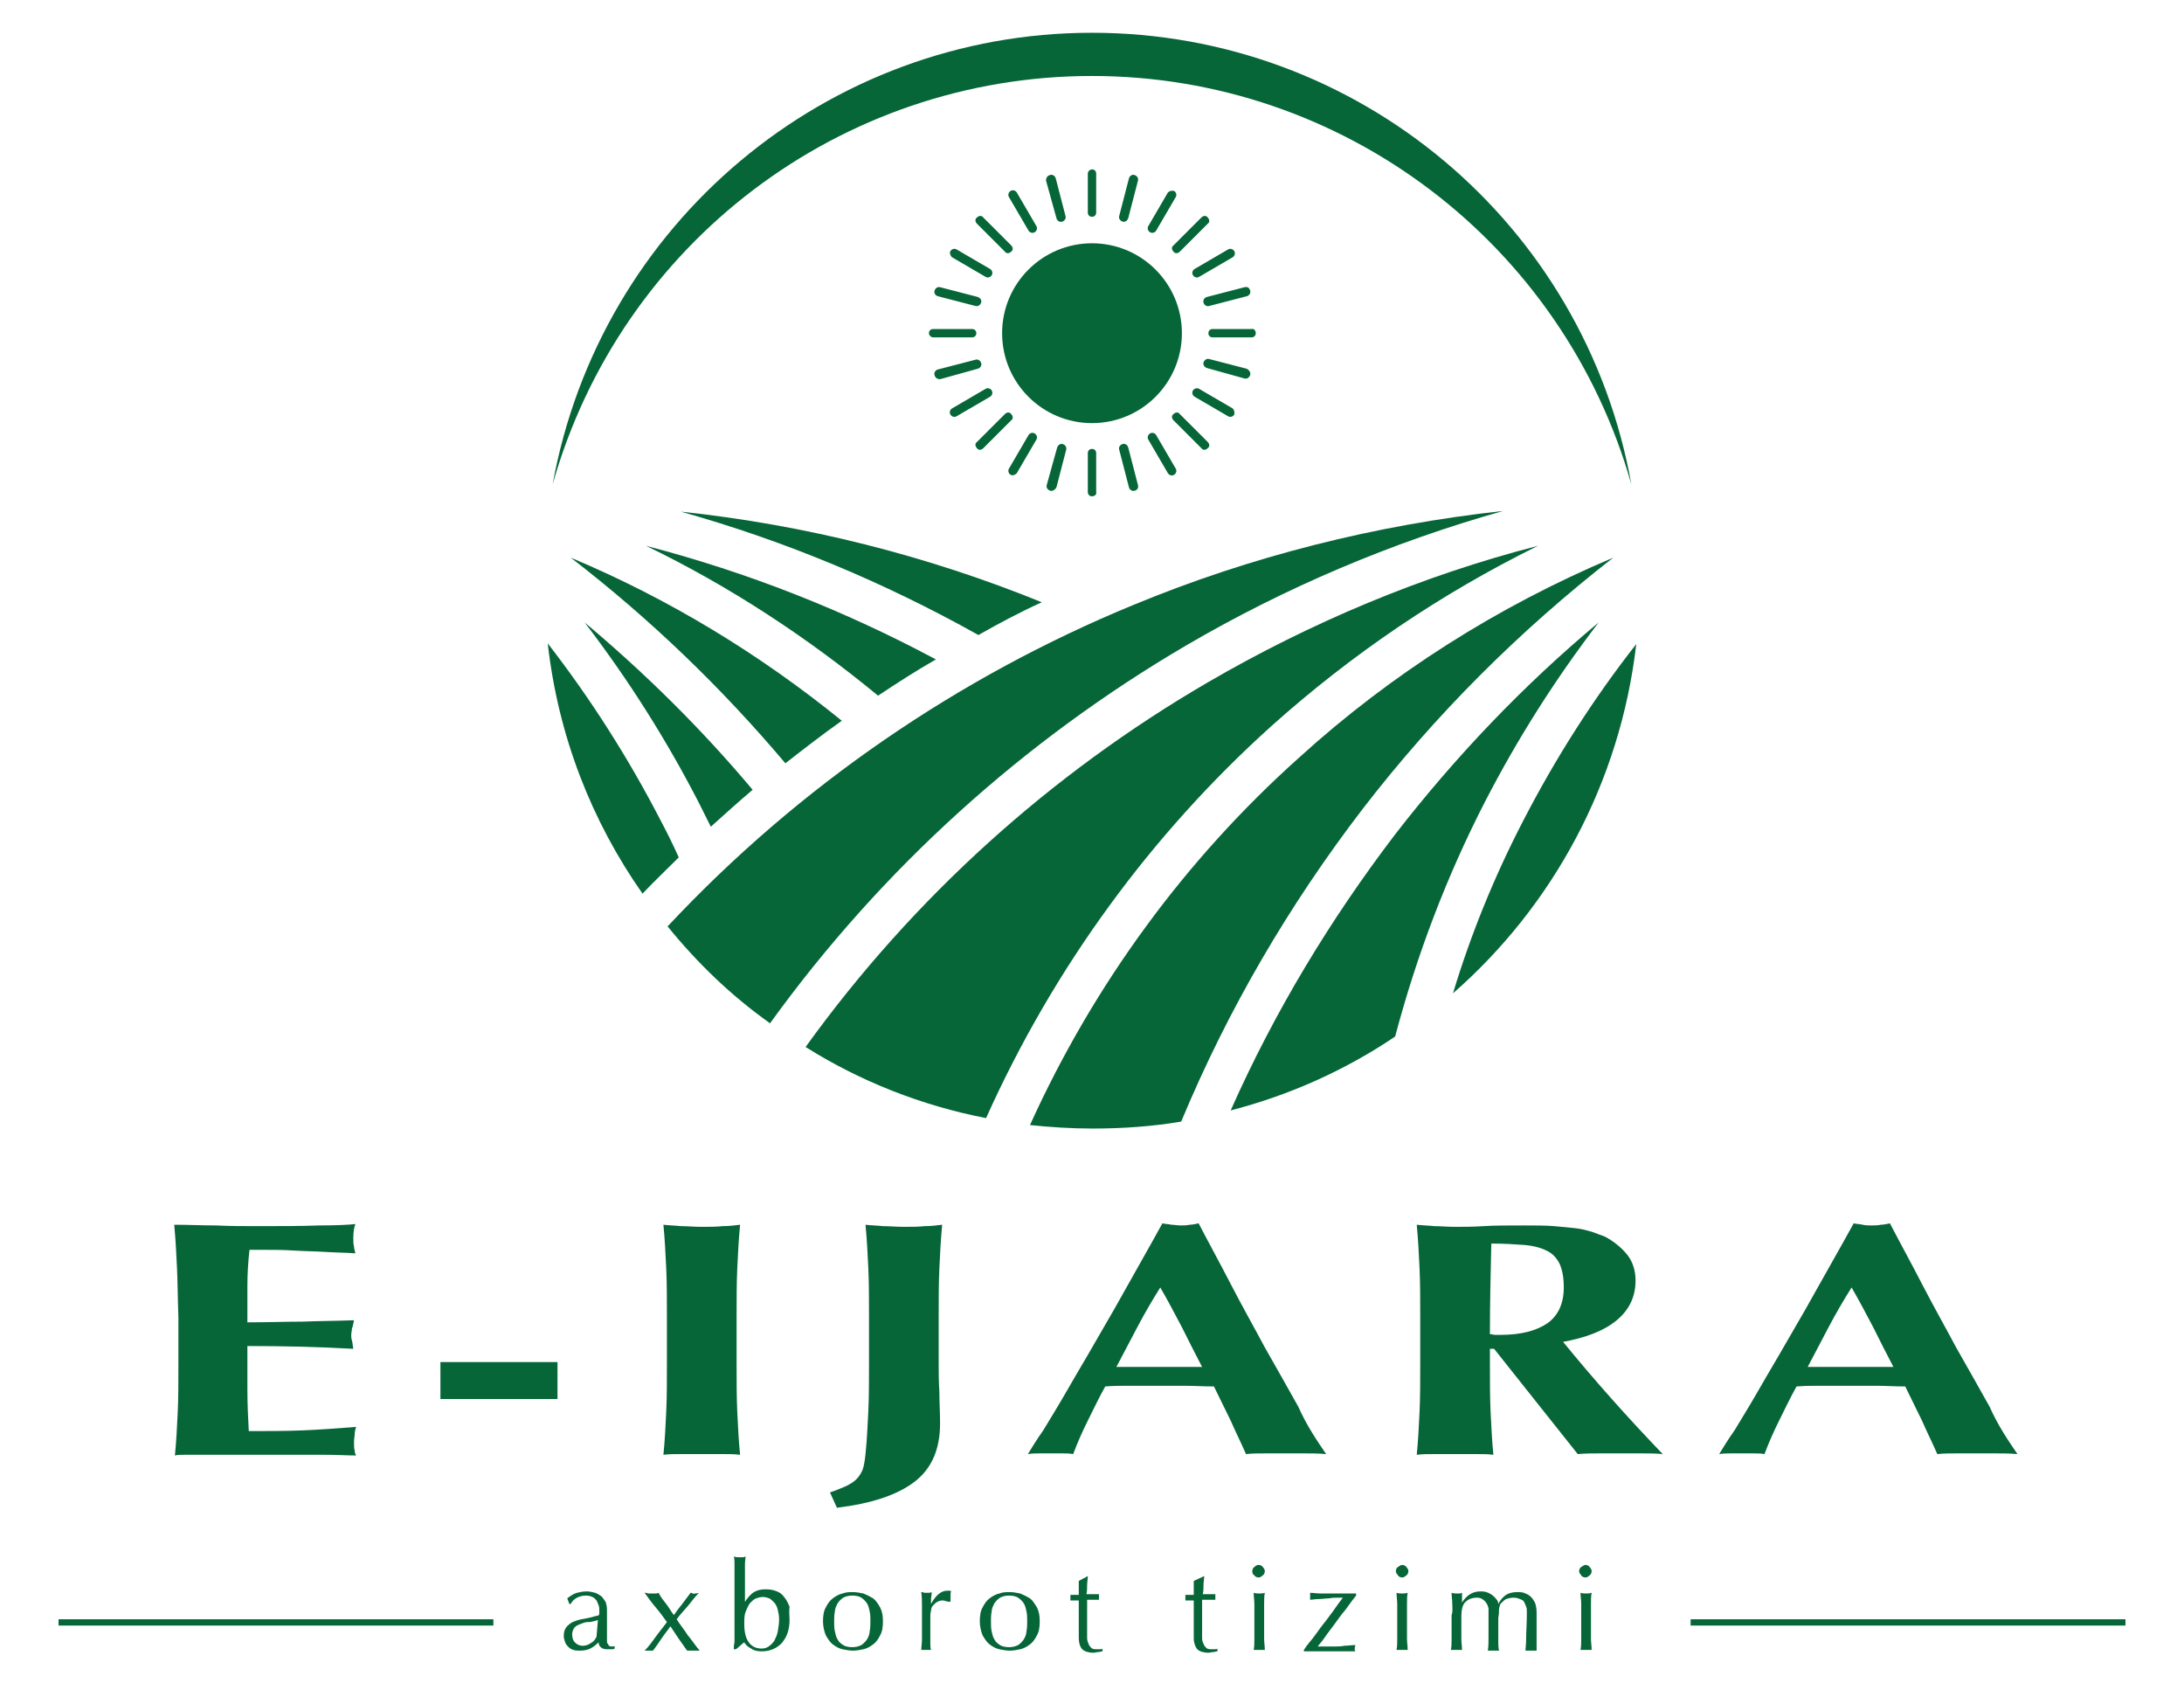 <?xml version="1.0" encoding="utf-8"?>
<!-- Generator: Adobe Illustrator 24.0.1, SVG Export Plug-In . SVG Version: 6.00 Build 0)  -->
<svg version="1.1" id="Слой_1" xmlns="http://www.w3.org/2000/svg" xmlns:xlink="http://www.w3.org/1999/xlink" x="0px" y="0px"
	 viewBox="0 0 313.4 243.5" style="enable-background:new 0 0 313.4 243.5;" xml:space="preserve">
<style type="text/css">
	.st0{fill-rule:evenodd;clip-rule:evenodd;fill:#066638;}
	.st1{fill:#066638;}
</style>
<g>
	<g>
		<ellipse class="st0" cx="156.7" cy="47.8" rx="12.9" ry="12.9"/>
		<path class="st0" d="M110.5,146.8c16.1-22.3,36.5-40.6,59.7-54.2c14.2-8.3,29.5-14.8,45.5-19.3c-18.3,2-36.2,6.5-53.1,13.5
			c-25,10.3-47.9,25.9-66.8,46.1C100.1,138.2,105,142.9,110.5,146.8L110.5,146.8z M218.6,117.7c4.6-8.9,10-17.4,16.2-25.3
			c-2.3,19.9-12,37.6-26.3,50.1C211.1,133.9,214.5,125.6,218.6,117.7L218.6,117.7z M200.2,119.7c8.6-11.1,18.4-21.4,29.2-30.4
			c-6.2,8.1-11.6,16.6-16.3,25.7c-5.5,10.7-9.8,22-12.9,33.7c-7.1,4.8-15.1,8.4-23.6,10.6C182.9,145.1,190.9,131.9,200.2,119.7
			L200.2,119.7z M186.4,108.7C199.6,96.7,214.9,87,231.5,80c-13.5,10.5-25.6,22.6-36,36.1c-10.5,13.7-19.3,28.7-26,44.8
			c-4.1,0.7-8.4,1-12.7,1c-3.1,0-6.1-0.2-9-0.5C157,141.1,170.2,123.2,186.4,108.7L186.4,108.7z M173.3,97.9
			c14.8-8.6,30.7-15.3,47.4-19.6c-14,6.9-26.8,15.6-38.3,25.9c-17.2,15.5-31.2,34.6-40.9,56.2c-9.3-1.8-18.1-5.3-25.9-10.2
			C131.1,128.7,150.8,111,173.3,97.9z"/>
		<path class="st0" d="M140.4,91.1c-13.4-7.5-27.7-13.5-42.7-17.7c17.9,1.9,35.3,6.3,51.8,13C146.4,87.8,143.4,89.4,140.4,91.1
			L140.4,91.1z M94.8,117.7c0.9,1.7,1.8,3.5,2.6,5.3c-1.7,1.7-3.5,3.4-5.2,5.2c-7.3-10.4-12.1-22.6-13.6-35.9
			C84.8,100.3,90.2,108.8,94.8,117.7L94.8,117.7z M102,118.6c2-1.8,4-3.6,6-5.3c-7.3-8.7-15.4-16.7-24.1-24
			c6.2,8.1,11.6,16.6,16.3,25.7C100.8,116.2,101.4,117.4,102,118.6L102,118.6z M112.7,109.5c2.7-2.1,5.4-4.2,8.1-6.1
			C109.1,93.9,96,85.9,81.9,80C93.2,88.7,103.5,98.6,112.7,109.5L112.7,109.5z M126,99.8c2.7-1.8,5.5-3.6,8.3-5.2
			c-13.1-7-27-12.5-41.6-16.3C104.7,84.1,115.8,91.4,126,99.8z"/>
		<path class="st0" d="M79.3,69.5C86.1,32,118.7,4.7,156.7,4.7c38.1,0,70.7,27.3,77.4,64.8c-9.8-34.6-41.4-58.6-77.4-58.6
			C120.7,10.9,89.1,34.8,79.3,69.5z"/>
		<path class="st0" d="M156.7,24.3L156.7,24.3c0.4,0,0.6,0.3,0.6,0.6v5.6c0,0.4-0.3,0.6-0.6,0.6l0,0c-0.4,0-0.6-0.3-0.6-0.6v-5.6
			C156.1,24.6,156.4,24.3,156.7,24.3z"/>
		<path class="st0" d="M162.8,25.1L162.8,25.1c0.3,0.1,0.6,0.4,0.5,0.8l-1.4,5.4c-0.1,0.3-0.4,0.6-0.8,0.5l0,0
			c-0.3-0.1-0.6-0.4-0.5-0.8l1.4-5.4C162.1,25.2,162.5,25,162.8,25.1z"/>
		<path class="st0" d="M168.5,27.4L168.5,27.4c0.3,0.2,0.4,0.6,0.2,0.9l-2.8,4.8c-0.2,0.3-0.6,0.4-0.9,0.2l0,0
			c-0.3-0.2-0.4-0.6-0.2-0.9l2.8-4.8C167.8,27.4,168.2,27.3,168.5,27.4z"/>
		<path class="st0" d="M173.3,31.2L173.3,31.2c0.3,0.3,0.3,0.7,0,0.9l-4,4c-0.3,0.3-0.7,0.3-0.9,0l0,0c-0.3-0.3-0.3-0.7,0-0.9l4-4
			C172.7,30.9,173.1,30.9,173.3,31.2z"/>
		<path class="st0" d="M177.1,36L177.1,36c0.2,0.3,0.1,0.7-0.2,0.9l-4.8,2.8c-0.3,0.2-0.7,0.1-0.9-0.2l0,0c-0.2-0.3-0.1-0.7,0.2-0.9
			l4.8-2.8C176.5,35.6,176.9,35.7,177.1,36z"/>
		<path class="st0" d="M179.4,41.7L179.4,41.7c0.1,0.3-0.1,0.7-0.5,0.8l-5.4,1.4c-0.3,0.1-0.7-0.1-0.8-0.5l0,0
			c-0.1-0.3,0.1-0.7,0.5-0.8l5.4-1.4C179,41.1,179.3,41.3,179.4,41.7z"/>
		<path class="st0" d="M180.2,47.8L180.2,47.8c0,0.4-0.3,0.6-0.6,0.6H174c-0.4,0-0.6-0.3-0.6-0.6l0,0c0-0.4,0.3-0.6,0.6-0.6h5.6
			C179.9,47.1,180.2,47.4,180.2,47.8z"/>
		<path class="st0" d="M179.4,53.8L179.4,53.8c-0.1,0.3-0.4,0.6-0.8,0.5l-5.4-1.5c-0.3-0.1-0.6-0.4-0.5-0.8l0,0
			c0.1-0.3,0.4-0.6,0.8-0.5l5.4,1.4C179.3,53.1,179.5,53.5,179.4,53.8z"/>
		<path class="st0" d="M177.1,59.5L177.1,59.5c-0.2,0.3-0.6,0.4-0.9,0.2l-4.8-2.8c-0.3-0.2-0.4-0.6-0.2-0.9l0,0
			c0.2-0.3,0.6-0.4,0.9-0.2l4.8,2.8C177.1,58.8,177.2,59.2,177.1,59.5z"/>
		<path class="st0" d="M173.3,64.3L173.3,64.3c-0.3,0.3-0.7,0.3-0.9,0l-4-4c-0.3-0.3-0.3-0.7,0-0.9l0,0c0.3-0.3,0.7-0.3,0.9,0l4,4
			C173.6,63.7,173.6,64.1,173.3,64.3z"/>
		<path class="st0" d="M168.5,68.1L168.5,68.1c-0.3,0.2-0.7,0.1-0.9-0.2l-2.8-4.8c-0.2-0.3-0.1-0.7,0.2-0.9l0,0
			c0.3-0.2,0.7-0.1,0.9,0.2l2.8,4.8C168.9,67.5,168.8,67.9,168.5,68.1z"/>
		<path class="st0" d="M162.8,70.4L162.8,70.4c-0.3,0.1-0.7-0.1-0.8-0.5l-1.4-5.4c-0.1-0.3,0.1-0.7,0.5-0.8l0,0
			c0.3-0.1,0.7,0.1,0.8,0.5l1.4,5.4C163.4,70,163.2,70.3,162.8,70.4z"/>
		<path class="st0" d="M156.7,71.2L156.7,71.2c-0.4,0-0.6-0.3-0.6-0.6V65c0-0.4,0.3-0.6,0.6-0.6l0,0c0.4,0,0.6,0.3,0.6,0.6v5.6
			C157.4,70.9,157.1,71.2,156.7,71.2z"/>
		<path class="st0" d="M150.7,70.4L150.7,70.4c-0.3-0.1-0.6-0.4-0.5-0.8l1.5-5.4c0.1-0.3,0.4-0.6,0.8-0.5l0,0
			c0.3,0.1,0.6,0.4,0.5,0.8l-1.4,5.4C151.4,70.3,151,70.5,150.7,70.4z"/>
		<path class="st0" d="M145,68.1L145,68.1c-0.3-0.2-0.4-0.6-0.2-0.9l2.8-4.8c0.2-0.3,0.6-0.4,0.9-0.2l0,0c0.3,0.2,0.4,0.6,0.2,0.9
			l-2.8,4.8C145.7,68.1,145.3,68.3,145,68.1z"/>
		<path class="st0" d="M140.2,64.3L140.2,64.3c-0.3-0.3-0.3-0.7,0-0.9l4-4c0.3-0.3,0.7-0.3,0.9,0l0,0c0.3,0.3,0.3,0.7,0,0.9l-4,4
			C140.8,64.6,140.4,64.6,140.2,64.3z"/>
		<path class="st0" d="M136.4,59.5L136.4,59.5c-0.2-0.3-0.1-0.7,0.2-0.9l4.8-2.8c0.3-0.2,0.7-0.1,0.9,0.2l0,0
			c0.2,0.3,0.1,0.7-0.2,0.9l-4.8,2.8C137,59.9,136.6,59.8,136.4,59.5z"/>
		<path class="st0" d="M134.1,53.8L134.1,53.8c-0.1-0.3,0.1-0.7,0.5-0.8l5.4-1.4c0.3-0.1,0.7,0.1,0.8,0.5l0,0
			c0.1,0.3-0.1,0.7-0.5,0.8l-5.4,1.5C134.5,54.4,134.2,54.2,134.1,53.8z"/>
		<path class="st0" d="M133.3,47.8L133.3,47.8c0-0.4,0.3-0.6,0.6-0.6h5.6c0.4,0,0.6,0.3,0.6,0.6l0,0c0,0.4-0.3,0.6-0.6,0.6h-5.6
			C133.6,48.4,133.3,48.1,133.3,47.8z"/>
		<path class="st0" d="M134.1,41.7L134.1,41.7c0.1-0.3,0.4-0.6,0.8-0.5l5.4,1.4c0.3,0.1,0.6,0.4,0.5,0.8l0,0
			c-0.1,0.3-0.4,0.6-0.8,0.5l-5.4-1.4C134.2,42.4,134,42,134.1,41.7z"/>
		<path class="st0" d="M136.4,36L136.4,36c0.2-0.3,0.6-0.4,0.9-0.2l4.8,2.8c0.3,0.2,0.4,0.6,0.2,0.9l0,0c-0.2,0.3-0.6,0.4-0.9,0.2
			l-4.8-2.8C136.4,36.7,136.2,36.3,136.4,36z"/>
		<path class="st0" d="M140.2,31.2L140.2,31.2c0.3-0.3,0.7-0.3,0.9,0l4,4c0.3,0.3,0.3,0.7,0,0.9l0,0c-0.3,0.3-0.7,0.3-0.9,0l-4-4
			C139.9,31.8,139.9,31.4,140.2,31.2z"/>
		<path class="st0" d="M145,27.4L145,27.4c0.3-0.2,0.7-0.1,0.9,0.2l2.8,4.8c0.2,0.3,0.1,0.7-0.2,0.9l0,0c-0.3,0.2-0.7,0.1-0.9-0.2
			l-2.8-4.8C144.6,28,144.7,27.6,145,27.4z"/>
		<path class="st0" d="M150.7,25.1L150.7,25.1c0.3-0.1,0.7,0.1,0.8,0.5l1.4,5.4c0.1,0.3-0.1,0.7-0.5,0.8l0,0
			c-0.3,0.1-0.7-0.1-0.8-0.5l-1.5-5.4C150.1,25.5,150.3,25.2,150.7,25.1z"/>
	</g>
	<g>
		<rect x="8.4" y="232.3" class="st0" width="62.4" height="0.9"/>
		<rect x="242.6" y="232.3" class="st0" width="62.4" height="0.9"/>
		<g>
			<path class="st1" d="M25.4,181.9c-0.1-2.1-0.2-4.1-0.4-6.2c2,0,4,0.1,6,0.1c2,0.1,4,0.1,6,0.1c3.3,0,6.2,0,8.8-0.1
				c2.6,0,4.3-0.1,5.2-0.2c-0.2,0.5-0.3,1.2-0.3,2c0,0.5,0,0.9,0.1,1.2c0,0.3,0.1,0.6,0.2,1c-1.3-0.1-2.7-0.1-4.3-0.2
				c-1.5-0.1-3-0.1-4.5-0.2c-1.5-0.1-2.8-0.1-3.9-0.1c-1.2,0-2,0-2.5,0c-0.2,1.8-0.3,3.5-0.3,5.2c0,1.7,0,3.5,0,5.2
				c2.9,0,5.5-0.1,7.9-0.1c2.4-0.1,4.8-0.1,7.4-0.2c-0.1,0.5-0.2,1-0.3,1.2c0,0.3-0.1,0.6-0.1,0.9c0,0.3,0,0.5,0.1,0.8
				c0.1,0.3,0.1,0.7,0.2,1.2c-5.1-0.3-10.2-0.4-15.2-0.4c0,1,0,2,0,3.1c0,1,0,2,0,3.1c0,2.1,0.1,4.1,0.2,6c2.5,0,5.1,0,7.7-0.1
				c2.5-0.1,5.1-0.3,7.7-0.5c-0.1,0.3-0.2,0.7-0.2,1c0,0.3-0.1,0.7-0.1,1.2c0,0.5,0,0.9,0.1,1.2c0,0.3,0.1,0.5,0.2,0.7
				c-1.2,0-2.7-0.1-4.5-0.1c-1.8,0-4.2,0-7.3,0c-2.7,0-4.9,0-6.6,0c-1.7,0-3,0-4,0s-1.8,0-2.3,0c-0.5,0-0.9,0-1.3,0.1
				c0.2-2,0.3-4,0.4-6.1c0.1-2.1,0.1-4.4,0.1-7.1V189C25.5,186.3,25.5,184,25.4,181.9z"/>
			<path class="st1" d="M80,195.4v5.3H63.2v-5.3H80z"/>
			<path class="st1" d="M95.6,181.9c-0.1-2.1-0.2-4.1-0.4-6.2c0.8,0.1,1.6,0.1,2.5,0.2c0.9,0,1.9,0.1,3,0.1c1.1,0,2.1,0,3-0.1
				c0.9,0,1.7-0.1,2.5-0.2c-0.2,2.1-0.3,4.1-0.4,6.2c-0.1,2.1-0.1,4.4-0.1,7.1v6.5c0,2.6,0,5,0.1,7.1c0.1,2.1,0.2,4.1,0.4,6.1
				c-0.8-0.1-1.6-0.1-2.5-0.1c-0.9,0-1.9,0-3,0c-1.1,0-2.1,0-3,0c-0.9,0-1.7,0-2.5,0.1c0.2-2,0.3-4,0.4-6.1c0.1-2.1,0.1-4.4,0.1-7.1
				V189C95.7,186.3,95.7,184,95.6,181.9z"/>
			<path class="st1" d="M121.4,213.2c0.6-0.3,1.1-0.6,1.5-1c0.4-0.4,0.7-0.9,0.9-1.4c0.2-0.6,0.3-1.3,0.4-2.2c0.2-2,0.3-4,0.4-6.1
				c0.1-2.1,0.1-4.4,0.1-7.1V189c0-2.6,0-5-0.1-7.1c-0.1-2.1-0.2-4.1-0.4-6.2c0.8,0.1,1.6,0.1,2.5,0.2c0.9,0,1.9,0.1,3,0.1
				c1.1,0,2.1,0,3-0.1c0.9,0,1.7-0.1,2.5-0.2c-0.2,2.1-0.3,4.1-0.4,6.2c-0.1,2.1-0.1,4.4-0.1,7.1v6.5c0,1.3,0,2.7,0.1,4.2
				c0,1.5,0.1,3,0.1,4.5c0,3.7-1.2,6.5-3.7,8.4c-2.5,1.9-6.2,3.1-11.1,3.7l-1-2.2C120,213.8,120.7,213.5,121.4,213.2z"/>
			<path class="st1" d="M190.3,208.6c-1.1-0.1-2.1-0.1-3.1-0.1c-1,0-1.9,0-2.8,0s-1.9,0-2.8,0c-1,0-1.9,0-2.8,0.1
				c-0.7-1.6-1.5-3.2-2.2-4.8c-0.8-1.6-1.6-3.3-2.4-4.9c-1.4,0-2.9-0.1-4.3-0.1c-1.4,0-2.9,0-4.3,0c-1.2,0-2.3,0-3.5,0
				c-1.2,0-2.3,0-3.5,0.1c-0.9,1.6-1.7,3.3-2.5,4.9c-0.8,1.6-1.5,3.2-2.1,4.8c-0.5-0.1-1.1-0.1-1.6-0.1s-1,0-1.6,0s-1.1,0-1.6,0
				c-0.5,0-1.1,0-1.7,0.1c0.5-0.8,1.2-2,2.2-3.4c0.9-1.5,1.9-3.1,3-5c1.1-1.9,2.2-3.8,3.5-6c1.2-2.1,2.5-4.3,3.7-6.4
				s2.4-4.3,3.6-6.4s2.3-4.1,3.3-5.9c0.4,0.1,0.9,0.1,1.3,0.2c0.4,0,0.8,0.1,1.3,0.1c0.4,0,0.9,0,1.3-0.1c0.4,0,0.8-0.1,1.3-0.2
				c1.4,2.7,3,5.6,4.6,8.7c1.6,3.1,3.3,6.1,4.9,9.1c1.7,3,3.3,5.8,4.8,8.5C187.5,204.5,189,206.7,190.3,208.6z M166.5,184.7
				c-1.2,1.9-2.3,3.8-3.3,5.7c-1,1.9-2,3.8-3,5.7h12.3c-1-1.9-2-3.9-2.9-5.7C168.6,188.5,167.6,186.6,166.5,184.7z"/>
			<path class="st1" d="M213.8,193.5v2c0,2.6,0,5,0.1,7.1c0.1,2.1,0.2,4.1,0.4,6.1c-0.8-0.1-1.6-0.1-2.5-0.1s-1.9,0-3,0s-2.1,0-3,0
				c-0.9,0-1.7,0-2.5,0.1c0.2-2,0.3-4,0.4-6.1c0.1-2.1,0.1-4.4,0.1-7.1V189c0-2.6,0-5-0.1-7.1c-0.1-2.1-0.2-4.1-0.4-6.2
				c0.8,0.1,1.6,0.1,2.5,0.2c0.9,0,1.9,0.1,3,0.1c1.2,0,2.6,0,4.1-0.1c1.5-0.1,3.5-0.1,5.7-0.1c1.7,0,3.2,0,4.4,0.1
				c1.2,0.1,2.2,0.2,3.1,0.3s1.6,0.3,2.3,0.5c0.6,0.2,1.3,0.5,1.9,0.7c1.3,0.7,2.4,1.6,3.2,2.6c0.8,1,1.2,2.3,1.2,3.7
				c0,2.3-0.9,4.2-2.7,5.7c-1.8,1.5-4.4,2.5-7.7,3.1c2.2,2.7,4.5,5.4,6.9,8.1s4.9,5.4,7.4,8c-1-0.1-2-0.1-3-0.1c-1,0-2,0-3,0
				c-1,0-2,0-3.1,0c-1,0-2,0-3.1,0.1l-12-15.1L213.8,193.5L213.8,193.5z M224.4,184.7c0-1.4-0.2-2.5-0.6-3.4c-0.4-0.8-1-1.5-1.9-1.9
				c-0.8-0.4-1.9-0.7-3.2-0.8c-1.3-0.1-2.9-0.2-4.7-0.2c-0.1,4.3-0.2,8.7-0.2,13c0.3,0,0.5,0.1,0.8,0.1c0.2,0,0.5,0,0.7,0
				c3,0,5.2-0.6,6.8-1.7C223.6,188.7,224.4,187,224.4,184.7z"/>
			<path class="st1" d="M289.5,208.6c-1.1-0.1-2.1-0.1-3.1-0.1s-1.9,0-2.8,0c-0.9,0-1.9,0-2.8,0c-1,0-1.9,0-2.8,0.1
				c-0.7-1.6-1.5-3.2-2.2-4.8c-0.8-1.6-1.6-3.3-2.4-4.9c-1.4,0-2.9-0.1-4.3-0.1c-1.4,0-2.9,0-4.3,0c-1.2,0-2.3,0-3.5,0
				s-2.3,0-3.5,0.1c-0.9,1.6-1.7,3.3-2.5,4.9c-0.8,1.6-1.5,3.2-2.1,4.8c-0.5-0.1-1.1-0.1-1.6-0.1c-0.5,0-1,0-1.6,0s-1.1,0-1.6,0
				c-0.5,0-1.1,0-1.7,0.1c0.5-0.8,1.2-2,2.2-3.4c0.9-1.5,1.9-3.1,3-5c1.1-1.9,2.2-3.8,3.5-6c1.2-2.1,2.5-4.3,3.7-6.4
				s2.4-4.3,3.6-6.4s2.3-4.1,3.3-5.9c0.4,0.1,0.9,0.1,1.3,0.2s0.8,0.1,1.3,0.1c0.4,0,0.9,0,1.3-0.1c0.4,0,0.8-0.1,1.3-0.2
				c1.4,2.7,3,5.6,4.6,8.7c1.6,3.1,3.3,6.1,4.9,9.1c1.7,3,3.3,5.8,4.8,8.5C286.7,204.5,288.2,206.7,289.5,208.6z M265.7,184.7
				c-1.2,1.9-2.3,3.8-3.3,5.7c-1,1.9-2,3.8-3,5.7h12.3c-1-1.9-2-3.9-2.9-5.7C267.8,188.5,266.8,186.6,265.7,184.7z"/>
		</g>
		<g>
			<path class="st1" d="M81.4,229.3c0.5-0.4,1-0.7,1.4-0.8c0.4-0.1,0.9-0.2,1.4-0.2c0.4,0,0.8,0.1,1.2,0.2c0.3,0.1,0.6,0.3,0.9,0.5
				c0.2,0.2,0.4,0.5,0.6,0.8c0.1,0.3,0.2,0.7,0.2,1.1c0,0.7,0,1.3,0,2c0,0.7,0,1.4,0,2.1c0,0.1,0,0.3,0,0.4c0,0.2,0,0.3,0.1,0.4
				s0.1,0.2,0.2,0.3s0.2,0.1,0.4,0.1c0.1,0,0.1,0,0.2,0c0.1,0,0.1,0,0.2-0.1v0.4c-0.1,0.1-0.3,0.1-0.5,0.1c-0.2,0-0.4,0-0.6,0
				c-0.4,0-0.7-0.1-0.9-0.3c-0.2-0.2-0.3-0.4-0.3-0.7c-0.4,0.4-0.8,0.7-1.2,0.9c-0.4,0.2-0.9,0.3-1.5,0.3c-0.3,0-0.6,0-0.9-0.1
				c-0.3-0.1-0.5-0.2-0.7-0.4c-0.2-0.2-0.4-0.4-0.5-0.7c-0.1-0.3-0.2-0.6-0.2-0.9c0-0.7,0.2-1.2,0.7-1.6c0.4-0.4,1-0.6,1.8-0.8
				c0.6-0.1,1.1-0.2,1.5-0.3c0.4-0.1,0.6-0.2,0.8-0.2s0.3-0.2,0.3-0.3c0-0.1,0-0.3,0-0.4c0-0.3,0-0.6-0.1-0.8
				c-0.1-0.3-0.2-0.5-0.3-0.7c-0.2-0.2-0.3-0.4-0.6-0.5c-0.2-0.1-0.5-0.2-0.9-0.2c-0.5,0-0.9,0.1-1.3,0.3c-0.4,0.2-0.7,0.5-0.9,0.9
				h-0.2L81.4,229.3L81.4,229.3z M85.8,232.4c-0.2,0.1-0.4,0.1-0.7,0.2s-0.5,0.1-0.8,0.1c-0.3,0-0.5,0.1-0.8,0.2
				c-0.3,0.1-0.5,0.2-0.7,0.3c-0.2,0.1-0.4,0.3-0.5,0.5c-0.1,0.2-0.2,0.5-0.2,0.8c0,0.5,0.2,1,0.5,1.2c0.3,0.3,0.7,0.4,1,0.4
				c0.4,0,0.8-0.1,1.2-0.4c0.4-0.2,0.6-0.5,0.8-0.9L85.8,232.4z"/>
			<path class="st1" d="M96.7,231.7c0.4-0.6,0.8-1.1,1.2-1.6c0.4-0.5,0.8-1.1,1.2-1.6c0.1,0,0.2,0,0.3,0.1s0.2,0,0.3,0
				c0.1,0,0.3,0,0.6-0.1c-0.6,0.6-1.1,1.3-1.6,1.9c-0.5,0.6-1.1,1.2-1.6,1.9c0.5,0.8,1.1,1.5,1.6,2.3c0.6,0.7,1.1,1.5,1.7,2.2
				c-0.2,0-0.3,0-0.5,0c-0.2,0-0.3,0-0.4,0s-0.3,0-0.4,0c-0.2,0-0.3,0-0.5,0c-0.4-0.6-0.8-1.1-1.2-1.7c-0.4-0.6-0.8-1.2-1.2-1.8
				c-0.4,0.6-0.9,1.2-1.3,1.8c-0.4,0.6-0.8,1.2-1.2,1.7c-0.2,0-0.4,0-0.6,0c-0.2,0-0.4,0-0.6,0c0.6-0.6,1.1-1.3,1.6-2
				s1.1-1.4,1.6-2.1c-0.5-0.7-1-1.4-1.6-2.1s-1.1-1.4-1.6-2.1c0.2,0,0.3,0,0.5,0.1c0.1,0,0.3,0,0.5,0s0.3,0,0.5,0s0.3,0,0.5-0.1
				c0.3,0.6,0.7,1.1,1.1,1.6S96.3,231.2,96.7,231.7z"/>
			<path class="st1" d="M113.3,232.4c0,0.7-0.1,1.3-0.3,1.9c-0.2,0.6-0.5,1-0.8,1.4c-0.4,0.4-0.8,0.7-1.3,0.9s-1,0.3-1.6,0.3
				c-0.6,0-1.1-0.1-1.5-0.4c-0.4-0.2-0.8-0.5-1-0.9c-0.4,0.3-0.8,0.7-1.2,1h-0.3c0-0.3,0-0.6,0.1-1c0-0.4,0-0.8,0-1.3
				c0-0.4,0-0.9,0-1.4c0-0.5,0-0.9,0-1.3v-3.2c0-0.4,0-0.8,0-1.3c0-0.5,0-0.9,0-1.4c0-0.5,0-0.9,0-1.3c0-0.4,0-0.8-0.1-1.1
				c0.3,0.1,0.6,0.1,0.8,0.1c0.1,0,0.3,0,0.4,0s0.3,0,0.5-0.1c0,0.2-0.1,0.6-0.1,1.1c0,0.5,0,1.1,0,1.7c0,0.6,0,1.3,0,1.9
				c0,0.7,0,1.2,0,1.8h0c0.4-0.6,0.8-1.1,1.3-1.4c0.5-0.3,1-0.4,1.7-0.4c0.6,0,1.1,0.1,1.6,0.3s0.8,0.5,1.1,0.9
				c0.3,0.4,0.5,0.8,0.7,1.3C113.2,231.3,113.3,231.8,113.3,232.4z M111.8,232.3c0-0.5-0.1-1-0.2-1.4c-0.1-0.4-0.3-0.8-0.5-1
				s-0.5-0.5-0.7-0.6c-0.3-0.1-0.6-0.2-0.9-0.2c-0.4,0-0.7,0.1-1,0.2c-0.3,0.1-0.6,0.4-0.9,0.7c-0.2,0.3-0.4,0.7-0.6,1.2
				s-0.2,1.1-0.2,1.8c0,2.3,0.9,3.5,2.5,3.5c0.4,0,0.7-0.1,1-0.3c0.3-0.2,0.6-0.5,0.8-0.8c0.2-0.4,0.4-0.8,0.5-1.3
				C111.7,233.5,111.8,232.9,111.8,232.3z"/>
			<path class="st1" d="M118.1,232.6c0-0.8,0.1-1.5,0.4-2c0.3-0.6,0.6-1,1-1.3c0.4-0.3,0.9-0.6,1.4-0.7c0.5-0.2,1-0.2,1.5-0.2
				c0.5,0,1,0.1,1.5,0.2c0.5,0.2,0.9,0.4,1.4,0.7c0.4,0.3,0.7,0.8,1,1.3c0.3,0.6,0.4,1.2,0.4,2c0,0.8-0.1,1.5-0.4,2
				c-0.3,0.6-0.6,1-1,1.3c-0.4,0.3-0.9,0.6-1.4,0.7c-0.5,0.1-1,0.2-1.5,0.2c-0.5,0-1-0.1-1.5-0.2c-0.5-0.1-1-0.4-1.4-0.7
				c-0.4-0.3-0.7-0.8-1-1.3C118.3,234.1,118.1,233.4,118.1,232.6z M119.7,232.6c0,0.5,0,1,0.1,1.4c0.1,0.5,0.2,0.9,0.4,1.2
				c0.2,0.4,0.5,0.6,0.8,0.8c0.3,0.2,0.8,0.3,1.3,0.3c0.5,0,0.9-0.1,1.3-0.3c0.3-0.2,0.6-0.5,0.8-0.8c0.2-0.3,0.4-0.8,0.4-1.2
				c0.1-0.5,0.1-0.9,0.1-1.4s0-1-0.1-1.4c-0.1-0.5-0.2-0.9-0.4-1.2s-0.5-0.6-0.8-0.8c-0.3-0.2-0.8-0.3-1.3-0.3
				c-0.5,0-0.9,0.1-1.3,0.3c-0.3,0.2-0.6,0.5-0.8,0.8c-0.2,0.4-0.4,0.8-0.4,1.2C119.7,231.7,119.7,232.1,119.7,232.6z"/>
			<path class="st1" d="M135.7,229.7c-0.2-0.1-0.3-0.1-0.5-0.1c-0.3,0-0.5,0.1-0.7,0.2c-0.2,0.1-0.4,0.3-0.6,0.5
				c-0.2,0.2-0.3,0.5-0.3,0.8c-0.1,0.3-0.1,0.6-0.1,0.9v1.9c0,0.8,0,1.4,0,1.8c0,0.4,0,0.7,0.1,1c-0.2,0-0.5,0-0.7,0
				c-0.3,0-0.5,0-0.7,0c0-0.4,0.1-0.9,0.1-1.6s0-1.5,0-2.5v-0.6c0-0.5,0-1,0-1.6c0-0.6,0-1.3-0.1-2c0.1,0,0.3,0,0.4,0.1
				c0.1,0,0.2,0,0.4,0c0.1,0,0.2,0,0.3,0c0.1,0,0.2,0,0.4-0.1c0,0.4-0.1,0.7-0.1,1s0,0.5,0,0.7l0,0c0.7-1.3,1.5-1.9,2.3-1.9
				c0.1,0,0.2,0,0.3,0c0.1,0,0.2,0,0.3,0.1c-0.1,0.1-0.1,0.3-0.1,0.6c0,0.3,0,0.5,0,0.8l-0.1,0.1C136,229.8,135.9,229.7,135.7,229.7
				z"/>
			<path class="st1" d="M140.6,232.6c0-0.8,0.1-1.5,0.4-2c0.3-0.6,0.6-1,1-1.3c0.4-0.3,0.9-0.6,1.4-0.7c0.5-0.2,1-0.2,1.5-0.2
				c0.5,0,1,0.1,1.5,0.2c0.5,0.2,0.9,0.4,1.4,0.7c0.4,0.3,0.7,0.8,1,1.3c0.3,0.6,0.4,1.2,0.4,2c0,0.8-0.1,1.5-0.4,2
				c-0.3,0.6-0.6,1-1,1.3c-0.4,0.3-0.9,0.6-1.4,0.7c-0.5,0.1-1,0.2-1.5,0.2c-0.5,0-1-0.1-1.5-0.2c-0.5-0.1-1-0.4-1.4-0.7
				c-0.4-0.3-0.7-0.8-1-1.3C140.8,234.1,140.6,233.4,140.6,232.6z M142.2,232.6c0,0.5,0,1,0.1,1.4c0.1,0.5,0.2,0.9,0.4,1.2
				c0.2,0.4,0.5,0.6,0.8,0.8c0.3,0.2,0.8,0.3,1.3,0.3c0.5,0,0.9-0.1,1.3-0.3c0.3-0.2,0.6-0.5,0.8-0.8c0.2-0.3,0.4-0.8,0.4-1.2
				c0.1-0.5,0.1-0.9,0.1-1.4s0-1-0.1-1.4c-0.1-0.5-0.2-0.9-0.4-1.2s-0.5-0.6-0.8-0.8c-0.3-0.2-0.8-0.3-1.3-0.3
				c-0.5,0-0.9,0.1-1.3,0.3c-0.3,0.2-0.6,0.5-0.8,0.8c-0.2,0.4-0.4,0.8-0.4,1.2C142.2,231.7,142.2,232.1,142.2,232.6z"/>
			<path class="st1" d="M156.1,226.1c0,0.4-0.1,0.9-0.1,1.3c0,0.4,0,0.9-0.1,1.3c0.1,0,0.4,0,0.7,0c0.3,0,0.7,0,1.1,0
				c0,0,0,0.1,0,0.2v0.2v0.2c0,0.1,0,0.1,0,0.2c-0.2,0-0.3,0-0.5,0c-0.2,0-0.3,0-0.5,0H156c0,0,0,0.2,0,0.6c0,0.3,0,0.7,0,1.2
				c0,0.4,0,0.9,0,1.4c0,0.5,0,0.9,0,1.3c0,0.3,0,0.6,0,1c0,0.3,0.1,0.6,0.2,0.8c0.1,0.3,0.2,0.4,0.4,0.6c0.2,0.2,0.5,0.2,0.8,0.2
				c0.1,0,0.2,0,0.4,0c0.2,0,0.3,0,0.4-0.1v0.4c-0.2,0-0.4,0.1-0.6,0.1c-0.2,0-0.5,0.1-0.7,0.1c-0.7,0-1.3-0.2-1.6-0.5
				s-0.5-0.9-0.5-1.6c0-0.3,0-0.6,0-1c0-0.4,0-0.8,0-1.2c0-0.4,0-0.9,0-1.4s0-1.1,0-1.8h-0.6c-0.1,0-0.2,0-0.3,0c-0.1,0-0.2,0-0.3,0
				c0-0.1,0-0.1,0-0.2c0-0.1,0-0.1,0-0.2c0-0.1,0-0.1,0-0.2c0-0.1,0-0.1,0-0.2c0.5,0,0.9,0,1.2,0c0-0.2,0-0.5,0-0.9
				c0-0.3,0-0.7,0-1.1L156.1,226.1L156.1,226.1L156.1,226.1z"/>
			<path class="st1" d="M172.8,226.1c0,0.4-0.1,0.9-0.1,1.3s0,0.9-0.1,1.3c0.1,0,0.4,0,0.7,0s0.7,0,1.1,0c0,0,0,0.1,0,0.2v0.2v0.2
				c0,0.1,0,0.1,0,0.2c-0.2,0-0.3,0-0.5,0c-0.2,0-0.3,0-0.5,0h-0.9c0,0,0,0.2,0,0.6c0,0.3,0,0.7,0,1.2c0,0.4,0,0.9,0,1.4
				c0,0.5,0,0.9,0,1.3c0,0.3,0,0.6,0,1s0.1,0.6,0.2,0.8c0.1,0.3,0.2,0.4,0.4,0.6c0.2,0.2,0.5,0.2,0.8,0.2c0.1,0,0.2,0,0.4,0
				c0.2,0,0.3,0,0.4-0.1v0.4c-0.2,0-0.4,0.1-0.6,0.1c-0.2,0-0.5,0.1-0.7,0.1c-0.7,0-1.3-0.2-1.6-0.5c-0.3-0.4-0.5-0.9-0.5-1.6
				c0-0.3,0-0.6,0-1c0-0.4,0-0.8,0-1.2c0-0.4,0-0.9,0-1.4c0-0.5,0-1.1,0-1.8h-0.6c-0.1,0-0.2,0-0.3,0c-0.1,0-0.2,0-0.3,0
				c0-0.1,0-0.1,0-0.2c0-0.1,0-0.1,0-0.2c0-0.1,0-0.1,0-0.2c0-0.1,0-0.1,0-0.2c0.5,0,0.9,0,1.2,0c0-0.2,0-0.5,0-0.9
				c0-0.3,0-0.7,0-1.1L172.8,226.1L172.8,226.1L172.8,226.1z"/>
			<path class="st1" d="M179.7,225.4c0-0.2,0.1-0.5,0.3-0.6c0.2-0.2,0.4-0.3,0.6-0.3s0.5,0.1,0.6,0.3c0.2,0.2,0.3,0.4,0.3,0.6
				c0,0.2-0.1,0.5-0.3,0.6c-0.2,0.2-0.4,0.3-0.6,0.3s-0.5-0.1-0.6-0.3C179.8,225.9,179.7,225.7,179.7,225.4z M180,231.7
				c0-0.5,0-1.1,0-1.6s-0.1-1.1-0.1-1.6c0.3,0.1,0.6,0.1,0.8,0.1c0.2,0,0.5,0,0.8-0.1c-0.1,0.5-0.1,1-0.1,1.6c0,0.6,0,1.1,0,1.6v1.8
				c0,0.5,0,1.1,0,1.6s0.1,1.1,0.1,1.6c-0.3,0-0.5,0-0.8,0c-0.3,0-0.5,0-0.8,0c0.1-0.5,0.1-1,0.1-1.6c0-0.6,0-1.1,0-1.6V231.7z"/>
			<path class="st1" d="M188.7,234.6c0.5-0.7,1-1.4,1.5-2c0.5-0.7,1-1.3,1.4-1.9c0.4-0.6,0.8-1.1,1.1-1.5c-0.1,0-0.3,0-0.7,0
				c-0.4,0-0.8,0-1.3,0.1c-0.5,0-1,0.1-1.5,0.1c-0.5,0-0.9,0.1-1.2,0.1c0-0.2,0-0.3,0-0.5s0-0.3,0-0.5c0.4,0,0.9,0.1,1.6,0.1
				c0.7,0,1.6,0,2.7,0c0.2,0,0.5,0,0.7,0c0.2,0,0.4,0,0.6,0c0.2,0,0.3,0,0.5,0c0.2,0,0.3,0,0.5,0v0.3c-0.5,0.6-1,1.3-1.5,2
				c-0.6,0.7-1.1,1.4-1.6,2.1c-0.5,0.7-1,1.3-1.4,1.9c-0.4,0.6-0.8,1-1,1.3c0.5,0,0.9,0,1.3,0c0.4,0,0.8,0,1.2,0s0.8,0,1.3-0.1
				c0.5,0,1-0.1,1.6-0.1c0,0.1-0.1,0.3-0.1,0.5s0,0.3,0.1,0.4c-0.7,0-1.5,0-2.2,0c-0.7,0-1.4,0-2.2,0c-0.5,0-1,0-1.5,0
				c-0.5,0-1,0-1.5,0v-0.2C187.6,235.9,188.2,235.3,188.7,234.6z"/>
			<path class="st1" d="M200.3,225.4c0-0.2,0.1-0.5,0.3-0.6s0.4-0.3,0.6-0.3c0.2,0,0.5,0.1,0.6,0.3c0.2,0.2,0.3,0.4,0.3,0.6
				c0,0.2-0.1,0.5-0.3,0.6c-0.2,0.2-0.4,0.3-0.6,0.3c-0.2,0-0.5-0.1-0.6-0.3S200.3,225.7,200.3,225.4z M200.5,231.7
				c0-0.5,0-1.1,0-1.6s-0.1-1.1-0.1-1.6c0.3,0.1,0.6,0.1,0.8,0.1c0.2,0,0.5,0,0.8-0.1c-0.1,0.5-0.1,1-0.1,1.6c0,0.6,0,1.1,0,1.6v1.8
				c0,0.5,0,1.1,0,1.6s0.1,1.1,0.1,1.6c-0.3,0-0.5,0-0.8,0c-0.3,0-0.5,0-0.8,0c0.1-0.5,0.1-1,0.1-1.6c0-0.6,0-1.1,0-1.6V231.7z"/>
			<path class="st1" d="M208.4,230.1c0-0.6-0.1-1.1-0.1-1.6c0.3,0.1,0.6,0.1,0.8,0.1c0.1,0,0.2,0,0.3,0c0.1,0,0.2,0,0.4-0.1
				c0,0.5,0,0.9,0,1.4h0c0.6-1,1.5-1.6,2.6-1.6c0.3,0,0.6,0,0.9,0.1c0.3,0.1,0.5,0.2,0.8,0.4c0.2,0.2,0.4,0.3,0.6,0.6
				c0.2,0.2,0.3,0.4,0.3,0.7h0c0.3-0.6,0.7-1,1.1-1.3c0.5-0.3,1-0.4,1.7-0.4c0.4,0,0.7,0,1.1,0.2c0.3,0.1,0.6,0.3,0.8,0.5
				c0.2,0.2,0.4,0.5,0.6,0.9c0.1,0.3,0.2,0.8,0.2,1.3c0,0.2,0,0.4,0,0.6c0,0.2,0,0.5,0,0.8c0,0.3,0,0.7,0,1c0,0.4,0,0.8,0,1.3
				c0,0.3,0,0.6,0,0.9c0,0.3,0,0.6,0,0.9c-0.1,0-0.3,0-0.4,0c-0.1,0-0.3,0-0.4,0c-0.1,0-0.3,0-0.4,0c-0.1,0-0.3,0-0.4,0
				c0-0.3,0.1-0.9,0.1-1.8s0.1-2.1,0.1-3.7c0-0.3,0-0.6-0.1-0.8c-0.1-0.3-0.2-0.5-0.3-0.7c-0.1-0.2-0.3-0.3-0.6-0.4
				c-0.2-0.1-0.5-0.2-0.9-0.2c-0.4,0-0.8,0.1-1.1,0.2c-0.3,0.2-0.5,0.4-0.7,0.6c-0.1,0.1-0.2,0.3-0.2,0.4c0,0.1-0.1,0.3-0.1,0.6
				c0,0.3,0,0.6-0.1,1.1c0,0.5,0,1.1,0,1.9c0,0.5,0,1,0,1.4c0,0.4,0,0.9,0.1,1.4c-0.3,0-0.5,0-0.8,0c-0.2,0-0.5,0-0.8,0
				c0.1-0.6,0.1-1.3,0.1-2c0-0.7,0-1.3,0-2c0-0.5,0-1,0-1.3c0-0.3,0-0.6,0-0.7c0-0.2-0.1-0.3-0.1-0.4s-0.1-0.2-0.2-0.4
				c-0.1-0.2-0.3-0.4-0.6-0.6c-0.3-0.2-0.6-0.2-0.8-0.2c-0.8,0-1.3,0.3-1.7,0.7c-0.4,0.5-0.5,1.2-0.5,2.1v1.5c0,0.5,0,1.1,0,1.6
				c0,0.6,0.1,1.1,0.1,1.6c-0.3,0-0.5,0-0.8,0s-0.5,0-0.8,0c0.1-0.5,0.1-1,0.1-1.6c0-0.6,0-1.1,0-1.6v-1.8
				C208.5,231.2,208.4,230.6,208.4,230.1z"/>
			<path class="st1" d="M226.6,225.4c0-0.2,0.1-0.5,0.3-0.6s0.4-0.3,0.6-0.3c0.2,0,0.5,0.1,0.6,0.3c0.2,0.2,0.3,0.4,0.3,0.6
				c0,0.2-0.1,0.5-0.3,0.6c-0.2,0.2-0.4,0.3-0.6,0.3c-0.2,0-0.5-0.1-0.6-0.3S226.6,225.7,226.6,225.4z M226.9,231.7
				c0-0.5,0-1.1,0-1.6c0-0.6-0.1-1.1-0.1-1.6c0.3,0.1,0.6,0.1,0.8,0.1s0.5,0,0.8-0.1c-0.1,0.5-0.1,1-0.1,1.6c0,0.6,0,1.1,0,1.6v1.8
				c0,0.5,0,1.1,0,1.6s0.1,1.1,0.1,1.6c-0.3,0-0.5,0-0.8,0s-0.5,0-0.8,0c0.1-0.5,0.1-1,0.1-1.6c0-0.6,0-1.1,0-1.6V231.7z"/>
		</g>
	</g>
</g>
</svg>
